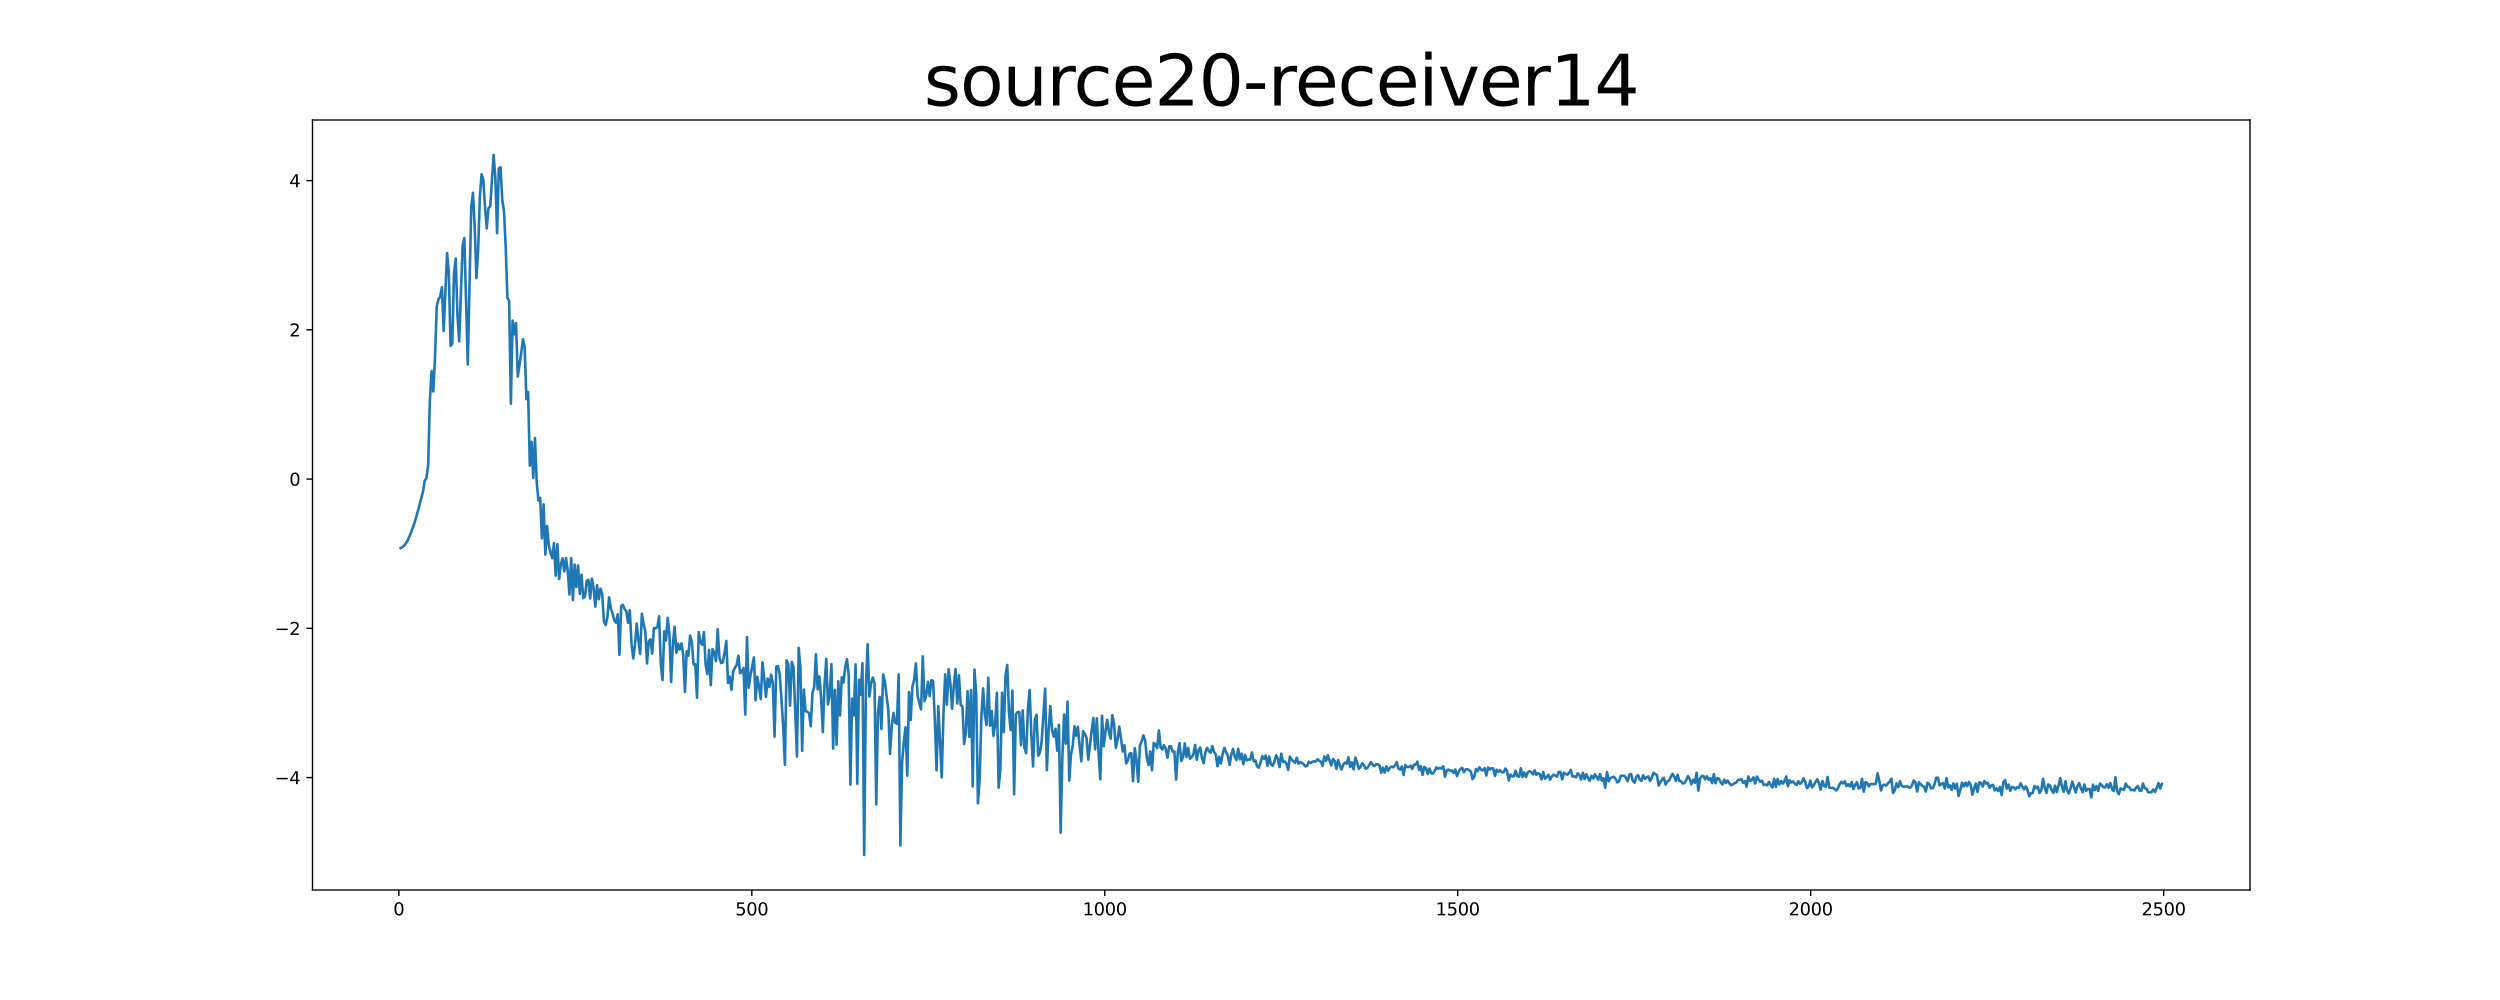 <?xml version="1.0" encoding="utf-8" standalone="no"?>
<!DOCTYPE svg PUBLIC "-//W3C//DTD SVG 1.1//EN"
  "http://www.w3.org/Graphics/SVG/1.1/DTD/svg11.dtd">
<svg xmlns:xlink="http://www.w3.org/1999/xlink" width="1440pt" height="576pt" viewBox="0 0 1440 576" xmlns="http://www.w3.org/2000/svg" version="1.1">
 <defs>
  <style type="text/css">*{stroke-linejoin: round; stroke-linecap: butt}</style>
 </defs>
 <g id="figure_1">
  <g id="patch_1">
   <path d="M 0 576 
L 1440 576 
L 1440 0 
L 0 0 
z
" style="fill: #ffffff"/>
  </g>
  <g id="axes_1">
   <g id="patch_2">
    <path d="M 180 512.64 
L 1296 512.64 
L 1296 69.12 
L 180 69.12 
z
" style="fill: #ffffff"/>
   </g>
   <g id="matplotlib.axis_1">
    <g id="xtick_1">
     <g id="line2d_1">
      <defs>
       <path id="md8098916a0" d="M 0 0 
L 0 3.5 
" style="stroke: #000000; stroke-width: 0.8"/>
      </defs>
      <g>
       <use xlink:href="#md8098916a0" x="229.735" y="512.64" style="stroke: #000000; stroke-width: 0.8"/>
      </g>
     </g>
     <g id="text_1">
      <!-- 0 -->
      <g transform="translate(226.553 527.238) scale(0.1 -0.1)">
       <defs>
        <path id="DejaVuSans-30" d="M 2034 4250 
Q 1547 4250 1301 3770 
Q 1056 3291 1056 2328 
Q 1056 1369 1301 889 
Q 1547 409 2034 409 
Q 2525 409 2770 889 
Q 3016 1369 3016 2328 
Q 3016 3291 2770 3770 
Q 2525 4250 2034 4250 
z
M 2034 4750 
Q 2819 4750 3233 4129 
Q 3647 3509 3647 2328 
Q 3647 1150 3233 529 
Q 2819 -91 2034 -91 
Q 1250 -91 836 529 
Q 422 1150 422 2328 
Q 422 3509 836 4129 
Q 1250 4750 2034 4750 
z
" transform="scale(0.016)"/>
       </defs>
       <use xlink:href="#DejaVuSans-30"/>
      </g>
     </g>
    </g>
    <g id="xtick_2">
     <g id="line2d_2">
      <g>
       <use xlink:href="#md8098916a0" x="433.041" y="512.64" style="stroke: #000000; stroke-width: 0.8"/>
      </g>
     </g>
     <g id="text_2">
      <!-- 500 -->
      <g transform="translate(423.497 527.238) scale(0.1 -0.1)">
       <defs>
        <path id="DejaVuSans-35" d="M 691 4666 
L 3169 4666 
L 3169 4134 
L 1269 4134 
L 1269 2991 
Q 1406 3038 1543 3061 
Q 1681 3084 1819 3084 
Q 2600 3084 3056 2656 
Q 3513 2228 3513 1497 
Q 3513 744 3044 326 
Q 2575 -91 1722 -91 
Q 1428 -91 1123 -41 
Q 819 9 494 109 
L 494 744 
Q 775 591 1075 516 
Q 1375 441 1709 441 
Q 2250 441 2565 725 
Q 2881 1009 2881 1497 
Q 2881 1984 2565 2268 
Q 2250 2553 1709 2553 
Q 1456 2553 1204 2497 
Q 953 2441 691 2322 
L 691 4666 
z
" transform="scale(0.016)"/>
       </defs>
       <use xlink:href="#DejaVuSans-35"/>
       <use xlink:href="#DejaVuSans-30" x="63.623"/>
       <use xlink:href="#DejaVuSans-30" x="127.246"/>
      </g>
     </g>
    </g>
    <g id="xtick_3">
     <g id="line2d_3">
      <g>
       <use xlink:href="#md8098916a0" x="636.347" y="512.64" style="stroke: #000000; stroke-width: 0.8"/>
      </g>
     </g>
     <g id="text_3">
      <!-- 1000 -->
      <g transform="translate(623.622 527.238) scale(0.1 -0.1)">
       <defs>
        <path id="DejaVuSans-31" d="M 794 531 
L 1825 531 
L 1825 4091 
L 703 3866 
L 703 4441 
L 1819 4666 
L 2450 4666 
L 2450 531 
L 3481 531 
L 3481 0 
L 794 0 
L 794 531 
z
" transform="scale(0.016)"/>
       </defs>
       <use xlink:href="#DejaVuSans-31"/>
       <use xlink:href="#DejaVuSans-30" x="63.623"/>
       <use xlink:href="#DejaVuSans-30" x="127.246"/>
       <use xlink:href="#DejaVuSans-30" x="190.869"/>
      </g>
     </g>
    </g>
    <g id="xtick_4">
     <g id="line2d_4">
      <g>
       <use xlink:href="#md8098916a0" x="839.653" y="512.64" style="stroke: #000000; stroke-width: 0.8"/>
      </g>
     </g>
     <g id="text_4">
      <!-- 1500 -->
      <g transform="translate(826.928 527.238) scale(0.1 -0.1)">
       <use xlink:href="#DejaVuSans-31"/>
       <use xlink:href="#DejaVuSans-35" x="63.623"/>
       <use xlink:href="#DejaVuSans-30" x="127.246"/>
       <use xlink:href="#DejaVuSans-30" x="190.869"/>
      </g>
     </g>
    </g>
    <g id="xtick_5">
     <g id="line2d_5">
      <g>
       <use xlink:href="#md8098916a0" x="1042.959" y="512.64" style="stroke: #000000; stroke-width: 0.8"/>
      </g>
     </g>
     <g id="text_5">
      <!-- 2000 -->
      <g transform="translate(1030.234 527.238) scale(0.1 -0.1)">
       <defs>
        <path id="DejaVuSans-32" d="M 1228 531 
L 3431 531 
L 3431 0 
L 469 0 
L 469 531 
Q 828 903 1448 1529 
Q 2069 2156 2228 2338 
Q 2531 2678 2651 2914 
Q 2772 3150 2772 3378 
Q 2772 3750 2511 3984 
Q 2250 4219 1831 4219 
Q 1534 4219 1204 4116 
Q 875 4013 500 3803 
L 500 4441 
Q 881 4594 1212 4672 
Q 1544 4750 1819 4750 
Q 2544 4750 2975 4387 
Q 3406 4025 3406 3419 
Q 3406 3131 3298 2873 
Q 3191 2616 2906 2266 
Q 2828 2175 2409 1742 
Q 1991 1309 1228 531 
z
" transform="scale(0.016)"/>
       </defs>
       <use xlink:href="#DejaVuSans-32"/>
       <use xlink:href="#DejaVuSans-30" x="63.623"/>
       <use xlink:href="#DejaVuSans-30" x="127.246"/>
       <use xlink:href="#DejaVuSans-30" x="190.869"/>
      </g>
     </g>
    </g>
    <g id="xtick_6">
     <g id="line2d_6">
      <g>
       <use xlink:href="#md8098916a0" x="1246.265" y="512.64" style="stroke: #000000; stroke-width: 0.8"/>
      </g>
     </g>
     <g id="text_6">
      <!-- 2500 -->
      <g transform="translate(1233.54 527.238) scale(0.1 -0.1)">
       <use xlink:href="#DejaVuSans-32"/>
       <use xlink:href="#DejaVuSans-35" x="63.623"/>
       <use xlink:href="#DejaVuSans-30" x="127.246"/>
       <use xlink:href="#DejaVuSans-30" x="190.869"/>
      </g>
     </g>
    </g>
   </g>
   <g id="matplotlib.axis_2">
    <g id="ytick_1">
     <g id="line2d_7">
      <defs>
       <path id="m6156dacf87" d="M 0 0 
L -3.5 0 
" style="stroke: #000000; stroke-width: 0.8"/>
      </defs>
      <g>
       <use xlink:href="#m6156dacf87" x="180" y="447.877" style="stroke: #000000; stroke-width: 0.8"/>
      </g>
     </g>
     <g id="text_7">
      <!-- −4 -->
      <g transform="translate(158.258 451.676) scale(0.1 -0.1)">
       <defs>
        <path id="DejaVuSans-2212" d="M 678 2272 
L 4684 2272 
L 4684 1741 
L 678 1741 
L 678 2272 
z
" transform="scale(0.016)"/>
        <path id="DejaVuSans-34" d="M 2419 4116 
L 825 1625 
L 2419 1625 
L 2419 4116 
z
M 2253 4666 
L 3047 4666 
L 3047 1625 
L 3713 1625 
L 3713 1100 
L 3047 1100 
L 3047 0 
L 2419 0 
L 2419 1100 
L 313 1100 
L 313 1709 
L 2253 4666 
z
" transform="scale(0.016)"/>
       </defs>
       <use xlink:href="#DejaVuSans-2212"/>
       <use xlink:href="#DejaVuSans-34" x="83.789"/>
      </g>
     </g>
    </g>
    <g id="ytick_2">
     <g id="line2d_8">
      <g>
       <use xlink:href="#m6156dacf87" x="180" y="361.916" style="stroke: #000000; stroke-width: 0.8"/>
      </g>
     </g>
     <g id="text_8">
      <!-- −2 -->
      <g transform="translate(158.258 365.715) scale(0.1 -0.1)">
       <use xlink:href="#DejaVuSans-2212"/>
       <use xlink:href="#DejaVuSans-32" x="83.789"/>
      </g>
     </g>
    </g>
    <g id="ytick_3">
     <g id="line2d_9">
      <g>
       <use xlink:href="#m6156dacf87" x="180" y="275.956" style="stroke: #000000; stroke-width: 0.8"/>
      </g>
     </g>
     <g id="text_9">
      <!-- 0 -->
      <g transform="translate(166.637 279.755) scale(0.1 -0.1)">
       <use xlink:href="#DejaVuSans-30"/>
      </g>
     </g>
    </g>
    <g id="ytick_4">
     <g id="line2d_10">
      <g>
       <use xlink:href="#m6156dacf87" x="180" y="189.995" style="stroke: #000000; stroke-width: 0.8"/>
      </g>
     </g>
     <g id="text_10">
      <!-- 2 -->
      <g transform="translate(166.637 193.794) scale(0.1 -0.1)">
       <use xlink:href="#DejaVuSans-32"/>
      </g>
     </g>
    </g>
    <g id="ytick_5">
     <g id="line2d_11">
      <g>
       <use xlink:href="#m6156dacf87" x="180" y="104.034" style="stroke: #000000; stroke-width: 0.8"/>
      </g>
     </g>
     <g id="text_11">
      <!-- 4 -->
      <g transform="translate(166.637 107.834) scale(0.1 -0.1)">
       <use xlink:href="#DejaVuSans-34"/>
      </g>
     </g>
    </g>
   </g>
   <g id="line2d_12">
    <path d="M 230.727 315.73 
L 231.72 315.163 
L 232.713 314.371 
L 233.705 313.044 
L 234.698 311.514 
L 236.684 306.958 
L 238.669 301.53 
L 240.654 294.561 
L 243.632 283.23 
L 244.625 276.954 
L 245.618 275.343 
L 246.611 268.201 
L 247.603 230.84 
L 248.596 213.703 
L 249.589 225.478 
L 250.581 205.359 
L 251.574 176.341 
L 252.567 172.357 
L 253.56 170.926 
L 254.552 165.452 
L 255.545 190.629 
L 257.53 145.781 
L 258.523 156.843 
L 259.516 199.245 
L 260.508 197.936 
L 261.501 157.66 
L 262.494 148.916 
L 263.487 181.378 
L 264.479 196.616 
L 266.465 141.671 
L 267.457 137.108 
L 269.443 209.912 
L 271.428 119.477 
L 272.421 111.045 
L 273.414 130.263 
L 274.406 160.199 
L 275.399 144.211 
L 276.392 113.372 
L 277.384 100.354 
L 278.377 103.588 
L 279.37 119.454 
L 280.363 131.585 
L 281.355 119.918 
L 282.348 118.93 
L 284.333 89.28 
L 285.326 102.247 
L 286.319 134.294 
L 287.312 97.008 
L 288.304 96.295 
L 289.297 115.064 
L 290.29 121.65 
L 291.282 142.243 
L 292.275 171.649 
L 293.268 173.313 
L 294.26 232.567 
L 295.253 184.64 
L 296.246 192.565 
L 297.239 186.106 
L 298.231 216.835 
L 300.217 203.467 
L 301.209 195.4 
L 302.202 199.697 
L 303.195 229.915 
L 304.188 225.782 
L 305.18 268.201 
L 306.173 254.503 
L 307.166 275.359 
L 308.158 252.308 
L 309.151 277.845 
L 310.144 288.297 
L 311.136 286.798 
L 312.129 310.142 
L 313.122 290.514 
L 314.115 319.431 
L 315.107 302.981 
L 316.1 314.136 
L 317.093 318.194 
L 318.085 321.504 
L 319.078 312.778 
L 320.071 331.589 
L 321.064 313.376 
L 322.056 333.498 
L 323.049 324.992 
L 324.042 321.601 
L 325.034 329.118 
L 326.027 321.429 
L 327.02 328.746 
L 328.012 342.473 
L 329.005 321.537 
L 329.998 345.631 
L 330.991 325.187 
L 331.983 338.119 
L 332.976 325.736 
L 333.969 342.068 
L 334.961 331.039 
L 335.954 344.516 
L 336.947 343.695 
L 337.94 334.585 
L 338.932 334.027 
L 339.925 344.748 
L 340.918 333.285 
L 341.91 338.768 
L 342.903 349.399 
L 343.896 337.068 
L 344.888 345.201 
L 345.881 339.02 
L 346.874 342.326 
L 347.867 357.854 
L 348.859 360.092 
L 349.852 355.6 
L 350.845 344.088 
L 351.837 350.408 
L 352.83 353.345 
L 353.823 357.286 
L 354.816 358.709 
L 355.808 353.785 
L 356.801 377.127 
L 357.794 349.163 
L 358.786 348.323 
L 359.779 350.846 
L 360.772 351.986 
L 361.764 358.708 
L 362.757 351.486 
L 363.75 370.803 
L 364.743 379.248 
L 365.735 371.733 
L 366.728 359.149 
L 367.721 368.714 
L 368.713 376.541 
L 369.706 353.52 
L 370.699 359.273 
L 371.692 363.676 
L 372.684 382.161 
L 373.677 369.302 
L 374.67 368.252 
L 375.662 376.479 
L 376.655 361.758 
L 377.648 361.916 
L 378.64 361.291 
L 379.633 354.987 
L 380.626 382.667 
L 381.619 391.753 
L 382.611 363.605 
L 383.604 368.955 
L 384.597 355.846 
L 385.589 365.456 
L 386.582 392.813 
L 387.575 371.08 
L 388.568 360.953 
L 389.56 375.949 
L 390.553 370.736 
L 391.546 374.094 
L 392.538 370.592 
L 393.531 377.233 
L 394.524 398.52 
L 395.516 375.114 
L 396.509 377.7 
L 397.502 366.102 
L 398.495 369.725 
L 399.487 382.729 
L 400.48 382.549 
L 401.473 401.903 
L 402.465 364.065 
L 403.458 370.091 
L 404.451 371.374 
L 405.444 364.07 
L 406.436 382.654 
L 407.429 388.32 
L 408.422 374.376 
L 409.414 394.628 
L 410.407 373.88 
L 411.4 376.113 
L 412.392 380.839 
L 413.385 362.464 
L 414.378 378.899 
L 415.371 381.947 
L 416.363 381.466 
L 417.356 375.911 
L 418.349 369.185 
L 419.341 393.417 
L 420.334 389.68 
L 421.327 397.372 
L 422.32 386.761 
L 423.312 384.483 
L 424.305 383.096 
L 425.298 377.705 
L 426.29 387.764 
L 427.283 387.017 
L 428.276 384.691 
L 429.268 411.599 
L 430.261 366.99 
L 431.254 396.149 
L 432.247 389.221 
L 434.232 378.674 
L 435.225 403.339 
L 436.217 389.755 
L 437.21 395.45 
L 438.203 402.724 
L 439.196 381.453 
L 440.188 390.878 
L 441.181 401.404 
L 442.174 390.841 
L 443.166 395.709 
L 444.159 388.578 
L 445.152 393.666 
L 446.144 424.293 
L 447.137 384.024 
L 448.13 383.657 
L 449.123 388.616 
L 450.115 402.698 
L 451.108 418.368 
L 452.101 440.503 
L 453.093 380.325 
L 454.086 382.619 
L 455.079 406.48 
L 456.072 381.188 
L 457.064 384.16 
L 459.05 435.779 
L 460.042 373.156 
L 461.035 384.674 
L 462.028 432.485 
L 463.02 397.237 
L 464.013 409.616 
L 465.006 409.941 
L 465.999 410.77 
L 466.991 418.383 
L 467.984 399.103 
L 468.977 395.734 
L 469.969 376.845 
L 470.962 397.057 
L 471.955 389.659 
L 472.948 401.762 
L 473.94 421.641 
L 474.933 394.539 
L 475.926 379.513 
L 476.918 405.762 
L 477.911 400.075 
L 478.904 382.498 
L 479.896 431.204 
L 480.889 397.327 
L 481.882 428.947 
L 482.875 392.443 
L 483.867 412.06 
L 484.86 390.101 
L 485.853 393.132 
L 486.845 384.298 
L 487.838 379.702 
L 488.831 388.646 
L 489.824 451.953 
L 490.816 402.419 
L 491.809 412.097 
L 492.802 382.677 
L 493.794 451.461 
L 494.787 391.515 
L 495.78 400.257 
L 496.772 382.018 
L 497.765 492.48 
L 498.758 395.188 
L 499.751 371.078 
L 500.743 401.151 
L 501.736 393.873 
L 502.729 390.277 
L 503.721 393.59 
L 504.714 463.32 
L 505.707 410.673 
L 506.7 401.422 
L 507.692 419.937 
L 508.685 388.508 
L 509.678 392.481 
L 511.663 409.098 
L 512.656 434.225 
L 513.648 418.143 
L 514.641 410.63 
L 515.634 416.302 
L 516.627 416.932 
L 517.619 388.503 
L 518.612 486.948 
L 519.605 439.218 
L 520.597 427.591 
L 521.59 418.861 
L 522.583 446.795 
L 523.576 398.611 
L 524.568 414.646 
L 525.561 395.512 
L 526.554 391.502 
L 527.546 382.085 
L 528.539 400.751 
L 529.532 405.055 
L 530.524 408.604 
L 531.517 378.068 
L 532.51 403.898 
L 533.503 400.569 
L 534.495 392.741 
L 535.488 400.941 
L 536.481 391.802 
L 537.473 392.257 
L 538.466 414.973 
L 539.459 443.695 
L 540.452 406.677 
L 542.437 447.809 
L 543.43 411.391 
L 544.422 388.454 
L 545.415 405.878 
L 546.408 385.487 
L 547.4 393.388 
L 548.393 408.232 
L 549.386 395.333 
L 550.379 385.359 
L 551.371 405.222 
L 552.364 388.976 
L 553.357 406.117 
L 554.349 406.803 
L 555.342 428.52 
L 556.335 421.726 
L 557.328 398.106 
L 558.32 424.431 
L 559.313 397.494 
L 560.306 453.005 
L 561.298 385.693 
L 562.291 400.018 
L 563.284 462.679 
L 564.276 448.685 
L 565.269 413.144 
L 566.262 396.478 
L 567.255 411.559 
L 568.247 417.604 
L 569.24 390.377 
L 570.233 418.016 
L 571.225 409.629 
L 572.218 423.892 
L 573.211 417.054 
L 574.204 399.004 
L 575.196 453.724 
L 576.189 443.517 
L 577.182 398.983 
L 578.174 421.675 
L 579.167 389.193 
L 580.16 383.028 
L 581.152 410.273 
L 582.145 420.584 
L 583.138 397.81 
L 584.131 457.52 
L 585.123 411.467 
L 586.116 410.188 
L 587.109 410.092 
L 588.101 429.246 
L 589.094 409.216 
L 590.087 430.774 
L 591.08 433.849 
L 592.072 408.436 
L 593.065 397.422 
L 594.058 423.151 
L 595.05 441.475 
L 596.043 414.632 
L 597.036 411.717 
L 598.028 435.248 
L 599.021 433.342 
L 600.014 426.689 
L 601.999 396.628 
L 602.992 443.65 
L 603.985 420.508 
L 604.977 406.672 
L 605.97 420.565 
L 606.963 424.33 
L 607.956 419.776 
L 608.948 432.415 
L 609.941 417.476 
L 610.934 479.627 
L 611.926 436.073 
L 612.919 411.561 
L 613.912 428.347 
L 614.904 404.049 
L 615.897 449.649 
L 616.89 434.571 
L 617.883 429.821 
L 618.875 418.354 
L 619.868 423.796 
L 620.861 418.688 
L 621.853 429.353 
L 622.846 438.493 
L 623.839 421.18 
L 624.832 422.654 
L 625.824 424.924 
L 626.817 437.571 
L 628.802 420.698 
L 629.795 413.524 
L 630.788 431.547 
L 631.78 413.755 
L 632.773 433.81 
L 633.766 448.922 
L 634.759 412.257 
L 635.751 429.799 
L 636.744 421.49 
L 637.737 414.56 
L 638.729 421.336 
L 639.722 425.541 
L 640.715 411.928 
L 641.708 417.068 
L 642.7 430.721 
L 643.693 426.157 
L 644.686 418.535 
L 645.678 425.176 
L 646.671 432.874 
L 647.664 429.236 
L 648.656 439.722 
L 649.649 437.968 
L 650.642 434.066 
L 651.635 433.812 
L 652.627 449.942 
L 653.62 430.905 
L 654.613 438.01 
L 655.605 450.318 
L 656.598 429.329 
L 657.591 426.936 
L 658.584 423.573 
L 659.576 426.474 
L 660.569 436.449 
L 661.562 440.608 
L 662.554 432.839 
L 663.547 443.722 
L 664.54 427.926 
L 665.532 428.625 
L 666.525 430.921 
L 667.518 420.762 
L 668.511 430.405 
L 669.503 431.745 
L 670.496 429.239 
L 671.489 431.45 
L 672.481 436.391 
L 673.474 429.921 
L 674.467 429.816 
L 675.46 432.947 
L 676.452 432.903 
L 677.445 449.051 
L 678.438 433.088 
L 679.43 427.999 
L 680.423 438.308 
L 681.416 436.261 
L 682.408 428.145 
L 683.401 436.027 
L 684.394 430.822 
L 685.387 437.048 
L 686.379 436.177 
L 687.372 434.499 
L 688.365 429.112 
L 689.357 437.552 
L 690.35 432.037 
L 691.343 430.616 
L 692.336 436.771 
L 693.328 439.554 
L 694.321 433.246 
L 695.314 430.709 
L 696.306 432.629 
L 697.299 433.577 
L 698.292 429.707 
L 699.284 433.192 
L 700.277 434.395 
L 701.27 441.38 
L 702.263 435.862 
L 703.255 439.758 
L 704.248 434.182 
L 705.241 430.764 
L 706.233 433.296 
L 707.226 435.209 
L 708.219 440.575 
L 709.212 434.92 
L 710.204 431.366 
L 711.197 435.705 
L 712.19 437.775 
L 713.182 431.32 
L 714.175 437.341 
L 715.168 434.092 
L 716.16 440.198 
L 717.153 434.762 
L 718.146 437.988 
L 719.139 437.509 
L 720.131 437.48 
L 721.124 433.383 
L 722.117 438.451 
L 723.109 438.012 
L 724.102 441.482 
L 725.095 442.182 
L 726.088 439.127 
L 727.08 435.538 
L 728.073 437.083 
L 729.066 435.155 
L 730.058 441.074 
L 731.051 435.693 
L 732.044 440.227 
L 733.036 441.064 
L 734.029 438.946 
L 735.022 435.06 
L 736.015 436.961 
L 737.007 441.807 
L 738 434.083 
L 738.993 438.854 
L 739.985 438.572 
L 740.978 439.822 
L 741.971 443.447 
L 742.964 435.83 
L 743.956 437.619 
L 744.949 438.362 
L 745.942 439.403 
L 746.934 436.457 
L 747.927 439.875 
L 748.92 438.939 
L 749.912 439.393 
L 750.905 440.124 
L 751.898 441.475 
L 752.891 441.18 
L 753.883 438.735 
L 754.876 439.499 
L 755.869 438.837 
L 756.861 438.515 
L 757.854 438.635 
L 758.847 437.28 
L 759.84 438.163 
L 760.832 438.802 
L 761.825 441.055 
L 762.818 435.669 
L 763.81 438.218 
L 764.803 435.046 
L 766.788 440.882 
L 767.781 437.177 
L 768.774 438.235 
L 769.767 442.779 
L 770.759 437.799 
L 771.752 440.903 
L 772.745 443.245 
L 773.737 440.325 
L 774.73 439.228 
L 775.723 439.864 
L 776.716 436.176 
L 777.708 441.836 
L 778.701 439.143 
L 779.694 443.189 
L 780.686 436.333 
L 781.679 439.292 
L 782.672 442.861 
L 783.664 441.66 
L 784.657 439.666 
L 785.65 440.752 
L 786.643 442.804 
L 787.635 442.342 
L 789.621 438.964 
L 790.613 440.312 
L 791.606 441.299 
L 792.599 440.293 
L 793.592 440.2 
L 794.584 440.85 
L 795.577 445.122 
L 796.57 442.152 
L 797.562 445.069 
L 798.555 441.394 
L 799.548 443.892 
L 800.54 442.332 
L 801.533 441.479 
L 802.526 441.978 
L 803.519 440.874 
L 804.511 439.011 
L 805.504 442.7 
L 806.497 443.293 
L 807.489 441.477 
L 808.482 446.415 
L 809.475 440.704 
L 810.468 441.804 
L 811.46 441.863 
L 812.453 440.987 
L 813.446 442.898 
L 814.438 440.524 
L 815.431 440.402 
L 816.424 438.691 
L 817.416 443.541 
L 818.409 441.283 
L 819.402 446.331 
L 820.395 441.802 
L 821.387 442.442 
L 822.38 445.78 
L 823.373 442.746 
L 824.365 445.315 
L 825.358 445.591 
L 826.351 444.07 
L 827.344 442.071 
L 828.336 442.874 
L 829.329 442.316 
L 830.322 442.681 
L 831.314 441.393 
L 832.307 447.359 
L 833.3 443.81 
L 834.292 443.273 
L 835.285 443.932 
L 836.278 443.776 
L 837.271 445.266 
L 838.263 443.194 
L 839.256 446.978 
L 840.249 444.416 
L 841.241 442.881 
L 842.234 442.287 
L 843.227 444.785 
L 844.22 443.227 
L 845.212 443.011 
L 846.205 443.598 
L 847.198 444.452 
L 848.19 448.769 
L 849.183 447.431 
L 850.176 442.9 
L 851.168 444.187 
L 852.161 441.949 
L 853.154 443.391 
L 854.147 443.74 
L 855.139 442.388 
L 856.132 446.731 
L 857.125 442.047 
L 858.117 443.213 
L 859.11 442.546 
L 860.103 442.644 
L 861.096 446.889 
L 862.088 443.341 
L 863.081 444.64 
L 864.074 443.612 
L 865.066 444.813 
L 866.059 444.881 
L 867.052 442.669 
L 868.044 444.056 
L 869.037 449.498 
L 870.03 446.151 
L 871.023 447.203 
L 872.015 447.089 
L 873.008 443.945 
L 874.001 447.116 
L 874.993 447.39 
L 875.986 442.512 
L 876.979 447.503 
L 877.972 444.957 
L 878.964 447.51 
L 879.957 444.968 
L 880.95 444.215 
L 881.942 444.628 
L 882.935 446.047 
L 883.928 443.675 
L 884.92 446.253 
L 885.913 445.336 
L 886.906 445.968 
L 887.899 448.916 
L 888.891 444.659 
L 889.884 448.537 
L 890.877 447.643 
L 891.869 446.276 
L 892.862 449.057 
L 893.855 447.231 
L 894.848 446.24 
L 895.84 446.594 
L 896.833 447.382 
L 897.826 444.583 
L 898.818 444.731 
L 899.811 448.987 
L 900.804 445.11 
L 901.796 445.784 
L 902.789 446.209 
L 903.782 445.174 
L 904.775 443.432 
L 905.767 447.289 
L 906.76 447.19 
L 907.753 447.738 
L 908.745 445.408 
L 909.738 446.438 
L 910.731 448.987 
L 911.724 445.124 
L 912.716 448.781 
L 913.709 445.943 
L 914.702 448.17 
L 915.694 449.704 
L 916.687 446.833 
L 917.68 448.448 
L 918.672 446.026 
L 920.658 449.13 
L 921.651 445.816 
L 922.643 449.642 
L 923.636 448.288 
L 924.629 453.676 
L 925.621 444.697 
L 926.614 450.088 
L 927.607 448.106 
L 929.592 447.378 
L 930.585 448.691 
L 931.578 450.716 
L 932.57 449.987 
L 933.563 446.827 
L 935.548 446.85 
L 936.541 447.901 
L 937.534 449.947 
L 938.527 446.166 
L 939.519 445.841 
L 940.512 449.741 
L 941.505 450.839 
L 942.497 447.515 
L 943.49 446.44 
L 944.483 448.947 
L 945.476 449.752 
L 946.468 446.532 
L 947.461 448.664 
L 948.454 447.736 
L 949.446 447.194 
L 950.439 449.882 
L 951.432 447.923 
L 952.424 445.125 
L 954.41 446.516 
L 955.403 452.502 
L 956.395 450.516 
L 957.388 448.976 
L 958.381 448.012 
L 959.373 451.863 
L 960.366 450.138 
L 961.359 449.616 
L 963.344 445.71 
L 964.337 447.234 
L 965.33 449.798 
L 966.322 446.259 
L 967.315 449.782 
L 968.308 450.034 
L 969.3 451.304 
L 970.293 451.032 
L 971.286 449.317 
L 972.279 447.039 
L 973.271 448.733 
L 974.264 451.735 
L 975.257 449.125 
L 976.249 450.854 
L 977.242 445.096 
L 978.235 455.394 
L 979.228 448.432 
L 980.22 446.951 
L 981.213 447.039 
L 982.206 448.901 
L 983.198 447.161 
L 984.191 449.145 
L 985.184 448.243 
L 986.176 451.074 
L 987.169 445.881 
L 988.162 451.094 
L 989.155 448.189 
L 990.147 448.577 
L 991.14 450.755 
L 992.133 451.884 
L 993.125 449.091 
L 994.118 451.068 
L 995.111 449.565 
L 996.104 451.135 
L 997.096 452.223 
L 998.089 451.827 
L 999.082 451.069 
L 1000.074 450.812 
L 1001.067 449.214 
L 1002.06 449.211 
L 1003.052 448.732 
L 1004.045 450.975 
L 1005.038 449.858 
L 1006.031 453.11 
L 1007.023 447.222 
L 1008.016 449.865 
L 1009.009 449.304 
L 1010.001 447.738 
L 1010.994 451.336 
L 1011.987 447.291 
L 1012.98 449.105 
L 1013.972 450.262 
L 1014.965 449.727 
L 1015.958 452.197 
L 1016.95 451.866 
L 1017.943 452.32 
L 1018.936 450.39 
L 1020.921 453.6 
L 1021.914 448.625 
L 1022.907 453.167 
L 1023.899 448.716 
L 1024.892 451.843 
L 1025.885 449.892 
L 1026.877 451.389 
L 1027.87 450.008 
L 1028.863 447.24 
L 1029.856 452.944 
L 1030.848 449.349 
L 1031.841 450.76 
L 1032.834 450.085 
L 1033.826 451.369 
L 1034.819 452.086 
L 1035.812 449.997 
L 1036.804 451.556 
L 1037.797 450.488 
L 1038.79 448.33 
L 1039.783 450.329 
L 1040.775 453.961 
L 1041.768 452.942 
L 1042.761 449.572 
L 1043.753 453.519 
L 1044.746 452.341 
L 1045.739 450.346 
L 1046.732 448.886 
L 1047.724 451.088 
L 1048.717 454.905 
L 1049.71 449.908 
L 1050.702 452.71 
L 1051.695 453.153 
L 1052.688 447.472 
L 1053.68 453.582 
L 1054.673 453.89 
L 1055.666 453.719 
L 1056.659 454.349 
L 1057.651 455.332 
L 1058.644 454.091 
L 1059.637 451.653 
L 1060.629 450.337 
L 1061.622 451.329 
L 1062.615 450.021 
L 1063.608 452.799 
L 1064.6 451.707 
L 1065.593 453.03 
L 1066.586 450.419 
L 1067.578 454.474 
L 1068.571 452.118 
L 1069.564 450.556 
L 1070.556 454.173 
L 1071.549 453.82 
L 1072.542 448.595 
L 1073.535 456.035 
L 1074.527 450.488 
L 1075.52 451.02 
L 1076.513 452.959 
L 1077.505 451.52 
L 1078.498 451.704 
L 1079.491 451.667 
L 1080.484 451.466 
L 1081.476 445.389 
L 1082.469 449.735 
L 1083.462 455.304 
L 1084.454 452.42 
L 1085.447 451.917 
L 1086.44 452.493 
L 1087.432 451.209 
L 1088.425 450.246 
L 1089.418 448.525 
L 1090.411 456.766 
L 1091.403 455.177 
L 1092.396 451.168 
L 1093.389 453.439 
L 1094.381 449.968 
L 1095.374 452.605 
L 1096.367 453.165 
L 1098.352 452.864 
L 1099.345 453.472 
L 1100.338 453.662 
L 1101.33 452.316 
L 1102.323 449.523 
L 1103.316 450.822 
L 1104.308 455.936 
L 1105.301 450.597 
L 1107.287 452.712 
L 1108.279 453.126 
L 1109.272 455.93 
L 1110.265 450.848 
L 1111.257 451.723 
L 1112.25 454.045 
L 1113.243 454.074 
L 1114.236 451.99 
L 1115.228 447.991 
L 1116.221 447.984 
L 1117.214 452.379 
L 1118.206 451.543 
L 1119.199 451.004 
L 1120.192 454.203 
L 1121.184 448.16 
L 1122.177 453.475 
L 1123.17 452.327 
L 1124.163 454.99 
L 1125.155 451.22 
L 1126.148 454.247 
L 1127.141 451.397 
L 1128.133 458.473 
L 1129.126 455.076 
L 1130.119 450.833 
L 1131.112 453.022 
L 1132.104 450.863 
L 1133.097 452.793 
L 1134.09 450.399 
L 1135.082 452.002 
L 1136.075 457.746 
L 1137.068 454.206 
L 1138.06 451.29 
L 1139.053 456.145 
L 1140.046 450.629 
L 1141.039 450.86 
L 1142.031 453.052 
L 1143.024 449.911 
L 1144.017 451.337 
L 1145.009 450.965 
L 1146.002 453.862 
L 1146.995 452.361 
L 1147.988 452.077 
L 1148.98 455.313 
L 1149.973 454.129 
L 1150.966 455.604 
L 1151.958 453.312 
L 1152.951 457.925 
L 1153.944 450.537 
L 1154.936 449.369 
L 1155.929 454.223 
L 1156.922 451.976 
L 1157.915 455.55 
L 1158.907 453.255 
L 1159.9 453.561 
L 1160.893 454.671 
L 1161.885 453.394 
L 1162.878 453.785 
L 1163.871 451.166 
L 1164.864 453.135 
L 1165.856 454.653 
L 1166.849 452.969 
L 1167.842 455.113 
L 1168.834 458.669 
L 1169.827 456.788 
L 1170.82 456.828 
L 1171.812 452.74 
L 1172.805 454.015 
L 1173.798 453.119 
L 1174.791 456.773 
L 1175.783 455.252 
L 1176.776 448.595 
L 1177.769 453.696 
L 1178.761 456.715 
L 1179.754 451.855 
L 1180.747 452.351 
L 1181.74 455.15 
L 1182.732 456.676 
L 1183.725 452.554 
L 1184.718 456.268 
L 1185.71 452.49 
L 1186.703 448.233 
L 1187.696 453.059 
L 1188.688 456.067 
L 1189.681 449.917 
L 1190.674 455.314 
L 1191.667 457.06 
L 1192.659 453.967 
L 1193.652 450.274 
L 1195.637 456.453 
L 1196.63 452.667 
L 1197.623 451.087 
L 1198.616 454.121 
L 1199.608 456.342 
L 1200.601 451.839 
L 1201.594 455.543 
L 1202.586 454.456 
L 1203.579 454.43 
L 1204.572 459.319 
L 1205.564 451.969 
L 1206.557 455.099 
L 1207.55 452.766 
L 1208.543 455.558 
L 1209.535 451.313 
L 1210.528 452.055 
L 1211.521 453.433 
L 1212.513 453.586 
L 1213.506 451.682 
L 1214.499 453.769 
L 1215.492 450.967 
L 1216.484 454.268 
L 1217.477 455.663 
L 1218.47 447.718 
L 1219.462 455.596 
L 1220.455 457.476 
L 1221.448 454.125 
L 1222.44 454.668 
L 1223.433 454.828 
L 1224.426 451.344 
L 1225.419 453.146 
L 1226.411 453.379 
L 1227.404 455.179 
L 1228.397 454.89 
L 1229.389 455.391 
L 1230.382 453.736 
L 1231.375 452.692 
L 1232.368 455.338 
L 1233.36 455.476 
L 1234.353 451.271 
L 1235.346 454.021 
L 1236.338 454.27 
L 1237.331 456.253 
L 1238.324 456.428 
L 1239.316 456.254 
L 1240.309 454.715 
L 1241.302 456.196 
L 1242.295 453.871 
L 1243.287 451.042 
L 1244.28 454.239 
L 1245.273 451.558 
L 1245.273 451.558 
" clip-path="url(#pc7b456025b)" style="fill: none; stroke: #1f77b4; stroke-width: 1.5; stroke-linecap: square"/>
   </g>
   <g id="patch_3">
    <path d="M 180 512.64 
L 180 69.12 
" style="fill: none; stroke: #000000; stroke-width: 0.8; stroke-linejoin: miter; stroke-linecap: square"/>
   </g>
   <g id="patch_4">
    <path d="M 1296 512.64 
L 1296 69.12 
" style="fill: none; stroke: #000000; stroke-width: 0.8; stroke-linejoin: miter; stroke-linecap: square"/>
   </g>
   <g id="patch_5">
    <path d="M 180 512.64 
L 1296 512.64 
" style="fill: none; stroke: #000000; stroke-width: 0.8; stroke-linejoin: miter; stroke-linecap: square"/>
   </g>
   <g id="patch_6">
    <path d="M 180 69.12 
L 1296 69.12 
" style="fill: none; stroke: #000000; stroke-width: 0.8; stroke-linejoin: miter; stroke-linecap: square"/>
   </g>
   <g id="text_12">
    <!-- source20-receiver14 -->
    <g transform="translate(532.175 60.801) scale(0.4 -0.4)">
     <defs>
      <path id="DejaVuSans-73" d="M 2834 3397 
L 2834 2853 
Q 2591 2978 2328 3040 
Q 2066 3103 1784 3103 
Q 1356 3103 1142 2972 
Q 928 2841 928 2578 
Q 928 2378 1081 2264 
Q 1234 2150 1697 2047 
L 1894 2003 
Q 2506 1872 2764 1633 
Q 3022 1394 3022 966 
Q 3022 478 2636 193 
Q 2250 -91 1575 -91 
Q 1294 -91 989 -36 
Q 684 19 347 128 
L 347 722 
Q 666 556 975 473 
Q 1284 391 1588 391 
Q 1994 391 2212 530 
Q 2431 669 2431 922 
Q 2431 1156 2273 1281 
Q 2116 1406 1581 1522 
L 1381 1569 
Q 847 1681 609 1914 
Q 372 2147 372 2553 
Q 372 3047 722 3315 
Q 1072 3584 1716 3584 
Q 2034 3584 2315 3537 
Q 2597 3491 2834 3397 
z
" transform="scale(0.016)"/>
      <path id="DejaVuSans-6f" d="M 1959 3097 
Q 1497 3097 1228 2736 
Q 959 2375 959 1747 
Q 959 1119 1226 758 
Q 1494 397 1959 397 
Q 2419 397 2687 759 
Q 2956 1122 2956 1747 
Q 2956 2369 2687 2733 
Q 2419 3097 1959 3097 
z
M 1959 3584 
Q 2709 3584 3137 3096 
Q 3566 2609 3566 1747 
Q 3566 888 3137 398 
Q 2709 -91 1959 -91 
Q 1206 -91 779 398 
Q 353 888 353 1747 
Q 353 2609 779 3096 
Q 1206 3584 1959 3584 
z
" transform="scale(0.016)"/>
      <path id="DejaVuSans-75" d="M 544 1381 
L 544 3500 
L 1119 3500 
L 1119 1403 
Q 1119 906 1312 657 
Q 1506 409 1894 409 
Q 2359 409 2629 706 
Q 2900 1003 2900 1516 
L 2900 3500 
L 3475 3500 
L 3475 0 
L 2900 0 
L 2900 538 
Q 2691 219 2414 64 
Q 2138 -91 1772 -91 
Q 1169 -91 856 284 
Q 544 659 544 1381 
z
M 1991 3584 
L 1991 3584 
z
" transform="scale(0.016)"/>
      <path id="DejaVuSans-72" d="M 2631 2963 
Q 2534 3019 2420 3045 
Q 2306 3072 2169 3072 
Q 1681 3072 1420 2755 
Q 1159 2438 1159 1844 
L 1159 0 
L 581 0 
L 581 3500 
L 1159 3500 
L 1159 2956 
Q 1341 3275 1631 3429 
Q 1922 3584 2338 3584 
Q 2397 3584 2469 3576 
Q 2541 3569 2628 3553 
L 2631 2963 
z
" transform="scale(0.016)"/>
      <path id="DejaVuSans-63" d="M 3122 3366 
L 3122 2828 
Q 2878 2963 2633 3030 
Q 2388 3097 2138 3097 
Q 1578 3097 1268 2742 
Q 959 2388 959 1747 
Q 959 1106 1268 751 
Q 1578 397 2138 397 
Q 2388 397 2633 464 
Q 2878 531 3122 666 
L 3122 134 
Q 2881 22 2623 -34 
Q 2366 -91 2075 -91 
Q 1284 -91 818 406 
Q 353 903 353 1747 
Q 353 2603 823 3093 
Q 1294 3584 2113 3584 
Q 2378 3584 2631 3529 
Q 2884 3475 3122 3366 
z
" transform="scale(0.016)"/>
      <path id="DejaVuSans-65" d="M 3597 1894 
L 3597 1613 
L 953 1613 
Q 991 1019 1311 708 
Q 1631 397 2203 397 
Q 2534 397 2845 478 
Q 3156 559 3463 722 
L 3463 178 
Q 3153 47 2828 -22 
Q 2503 -91 2169 -91 
Q 1331 -91 842 396 
Q 353 884 353 1716 
Q 353 2575 817 3079 
Q 1281 3584 2069 3584 
Q 2775 3584 3186 3129 
Q 3597 2675 3597 1894 
z
M 3022 2063 
Q 3016 2534 2758 2815 
Q 2500 3097 2075 3097 
Q 1594 3097 1305 2825 
Q 1016 2553 972 2059 
L 3022 2063 
z
" transform="scale(0.016)"/>
      <path id="DejaVuSans-2d" d="M 313 2009 
L 1997 2009 
L 1997 1497 
L 313 1497 
L 313 2009 
z
" transform="scale(0.016)"/>
      <path id="DejaVuSans-69" d="M 603 3500 
L 1178 3500 
L 1178 0 
L 603 0 
L 603 3500 
z
M 603 4863 
L 1178 4863 
L 1178 4134 
L 603 4134 
L 603 4863 
z
" transform="scale(0.016)"/>
      <path id="DejaVuSans-76" d="M 191 3500 
L 800 3500 
L 1894 563 
L 2988 3500 
L 3597 3500 
L 2284 0 
L 1503 0 
L 191 3500 
z
" transform="scale(0.016)"/>
     </defs>
     <use xlink:href="#DejaVuSans-73"/>
     <use xlink:href="#DejaVuSans-6f" x="52.1"/>
     <use xlink:href="#DejaVuSans-75" x="113.281"/>
     <use xlink:href="#DejaVuSans-72" x="176.66"/>
     <use xlink:href="#DejaVuSans-63" x="215.523"/>
     <use xlink:href="#DejaVuSans-65" x="270.504"/>
     <use xlink:href="#DejaVuSans-32" x="332.027"/>
     <use xlink:href="#DejaVuSans-30" x="395.65"/>
     <use xlink:href="#DejaVuSans-2d" x="459.273"/>
     <use xlink:href="#DejaVuSans-72" x="495.357"/>
     <use xlink:href="#DejaVuSans-65" x="534.221"/>
     <use xlink:href="#DejaVuSans-63" x="595.744"/>
     <use xlink:href="#DejaVuSans-65" x="650.725"/>
     <use xlink:href="#DejaVuSans-69" x="712.248"/>
     <use xlink:href="#DejaVuSans-76" x="740.031"/>
     <use xlink:href="#DejaVuSans-65" x="799.211"/>
     <use xlink:href="#DejaVuSans-72" x="860.734"/>
     <use xlink:href="#DejaVuSans-31" x="901.848"/>
     <use xlink:href="#DejaVuSans-34" x="965.471"/>
    </g>
   </g>
  </g>
 </g>
 <defs>
  <clipPath id="pc7b456025b">
   <rect x="180" y="69.12" width="1116" height="443.52"/>
  </clipPath>
 </defs>
</svg>
